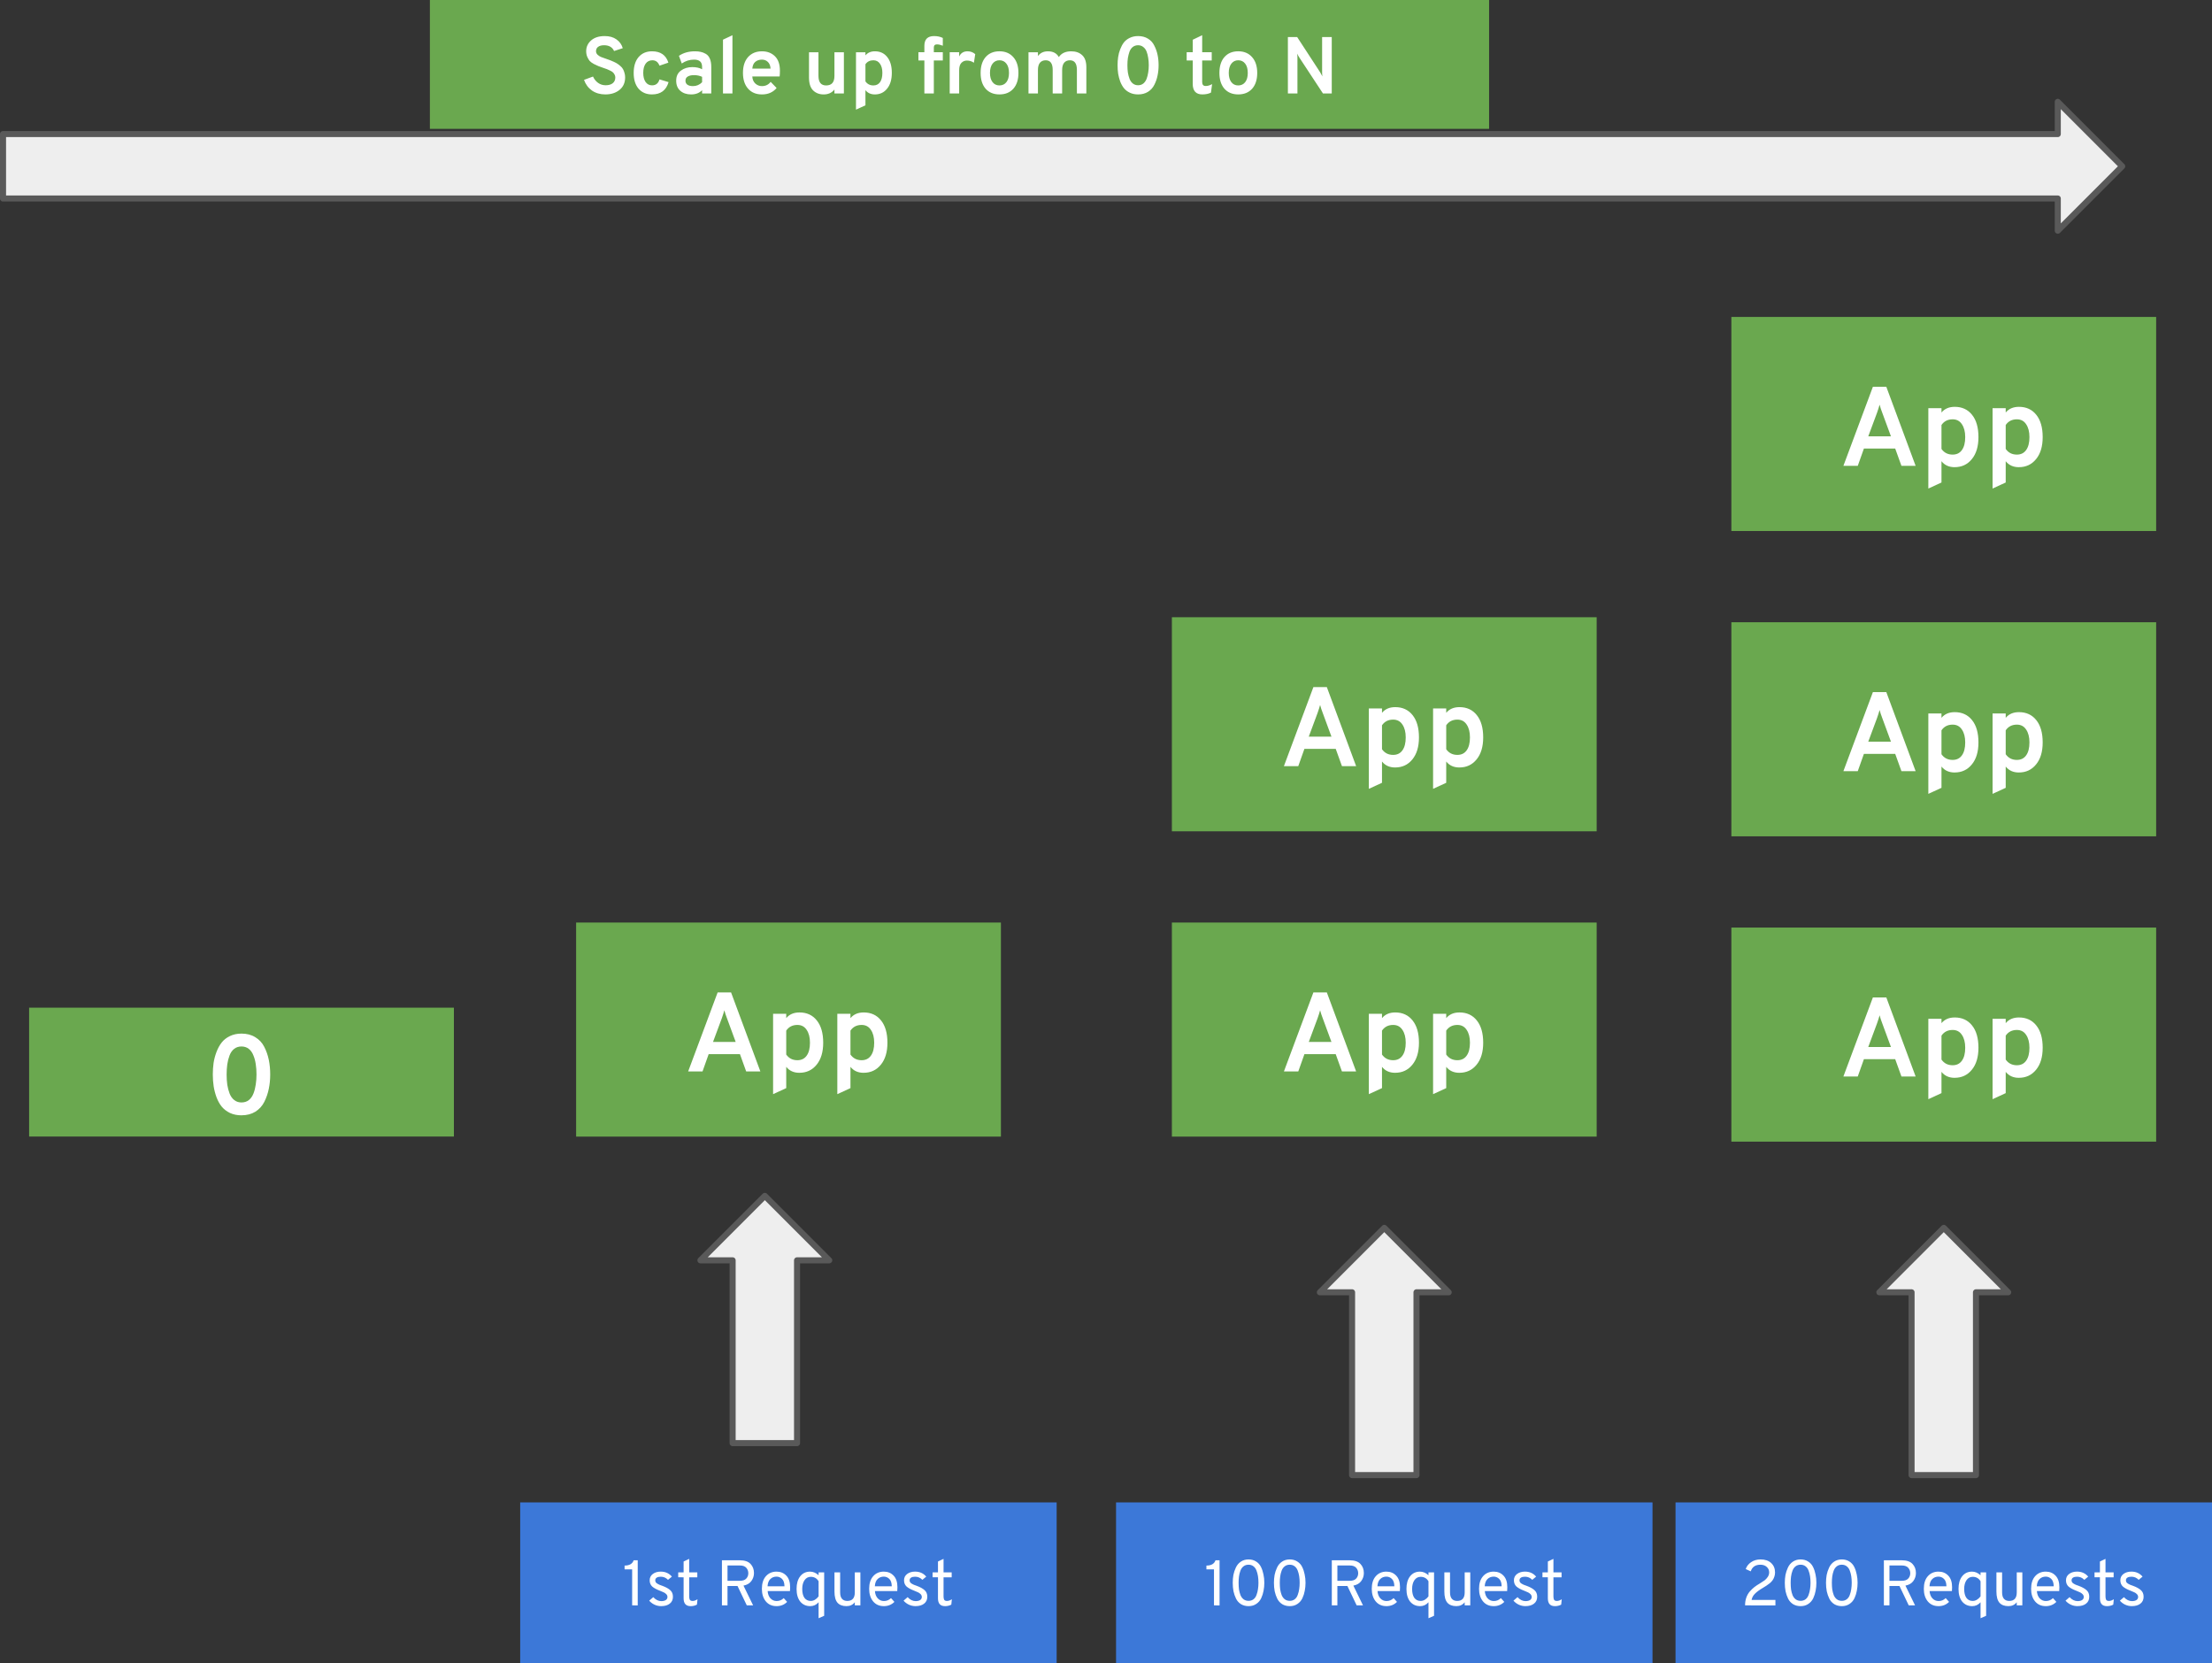 <svg xmlns="http://www.w3.org/2000/svg" xmlns:svg="http://www.w3.org/2000/svg" id="svg69" width="484.917" height="364.485" fill="none" stroke="none" stroke-linecap="square" stroke-miterlimit="10" version="1.1" viewBox="0 0 484.917 364.485"><rect x="0" y="0" width="484.917" height="364.485" fill="#333333" stroke="none"/><clipPath id="g50b4287ea6_0_0.0"><path id="path2" d="M 0,0 H 960 V 540 H 0 Z" clip-rule="nonzero"/></clipPath><g id="g67" clip-path="url(#g50b4287ea6_0_0.0)" transform="translate(-128.083,-68.874)"><path id="path7" fill="#6aa84f" fill-rule="evenodd" stroke-width="1.326" d="m 254.381,271.06 h 93.122 v 46.916 h -93.122 z"/><path id="path9" fill="#fff" fill-rule="nonzero" stroke-width="1.326" d="m 291.665,303.697 -1.368,-3.793 h -6.86 l -1.347,3.793 h -3.15 l 6.466,-17.327 h 2.943 l 6.425,17.327 z m -2.301,-6.466 -1.907,-5.181 q -0.373,-0.953 -0.58,-1.762 -0.187,0.705 -0.56,1.762 l -1.927,5.181 z m 13.959,6.757 q -1.845,0 -2.881,-1.306 v 4.663 l -2.881,1.326 v -17.617 h 2.881 v 0.953 q 1.036,-1.244 2.902,-1.244 2.404,0 3.793,1.741 1.409,1.741 1.409,4.891 0,3.067 -1.451,4.829 -1.43,1.762 -3.772,1.762 z m -0.435,-2.757 q 1.326,0 2.031,-0.995 0.725,-0.995 0.725,-2.839 0,-1.762 -0.725,-2.819 -0.705,-1.078 -2.031,-1.078 -1.596,0 -2.446,1.244 v 5.244 q 0.87,1.244 2.446,1.244 z m 14.516,2.757 q -1.845,0 -2.881,-1.306 v 4.663 l -2.881,1.326 v -17.617 h 2.881 v 0.953 q 1.036,-1.244 2.902,-1.244 2.404,0 3.793,1.741 1.409,1.741 1.409,4.891 0,3.067 -1.451,4.829 -1.43,1.762 -3.772,1.762 z m -0.435,-2.757 q 1.326,0 2.031,-0.995 0.725,-0.995 0.725,-2.839 0,-1.762 -0.725,-2.819 -0.705,-1.078 -2.031,-1.078 -1.596,0 -2.446,1.244 v 5.244 q 0.87,1.244 2.446,1.244 z"/><path id="path11" fill="#6aa84f" fill-rule="evenodd" stroke-width="1.326" d="m 384.985,204.146 h 93.122 v 46.916 h -93.122 z"/><path id="path13" fill="#fff" fill-rule="nonzero" stroke-width="1.326" d="m 422.268,236.783 -1.368,-3.793 h -6.86 l -1.347,3.793 h -3.15 l 6.466,-17.327 h 2.943 l 6.425,17.327 z m -2.301,-6.466 -1.907,-5.181 q -0.373,-0.953 -0.58,-1.762 -0.187,0.705 -0.56,1.762 l -1.927,5.181 z m 13.959,6.757 q -1.845,0 -2.881,-1.306 v 4.663 l -2.881,1.326 V 224.141 h 2.881 v 0.953 q 1.036,-1.244 2.902,-1.244 2.404,0 3.793,1.741 1.409,1.741 1.409,4.891 0,3.067 -1.451,4.829 -1.43,1.762 -3.772,1.762 z m -0.435,-2.757 q 1.326,0 2.031,-0.995 0.725,-0.995 0.725,-2.839 0,-1.762 -0.725,-2.819 -0.705,-1.078 -2.031,-1.078 -1.596,0 -2.446,1.244 v 5.244 q 0.87,1.244 2.446,1.244 z m 14.516,2.757 q -1.845,0 -2.881,-1.306 v 4.663 l -2.881,1.326 V 224.141 h 2.881 v 0.953 q 1.036,-1.244 2.902,-1.244 2.404,0 3.793,1.741 1.409,1.741 1.409,4.891 0,3.067 -1.451,4.829 -1.43,1.762 -3.772,1.762 z m -0.435,-2.757 q 1.326,0 2.031,-0.995 0.725,-0.995 0.725,-2.839 0,-1.762 -0.725,-2.819 -0.705,-1.078 -2.031,-1.078 -1.596,0 -2.446,1.244 v 5.244 q 0.87,1.244 2.446,1.244 z"/><path id="path15" fill="#6aa84f" fill-rule="evenodd" stroke-width="1.326" d="m 384.985,271.06 h 93.122 v 46.916 h -93.122 z"/><path id="path17" fill="#fff" fill-rule="nonzero" stroke-width="1.326" d="m 422.268,303.697 -1.368,-3.793 h -6.86 l -1.347,3.793 h -3.15 l 6.466,-17.327 h 2.943 l 6.425,17.327 z m -2.301,-6.466 -1.907,-5.181 q -0.373,-0.953 -0.58,-1.762 -0.187,0.705 -0.56,1.762 l -1.927,5.181 z m 13.959,6.757 q -1.845,0 -2.881,-1.306 v 4.663 l -2.881,1.326 v -17.617 h 2.881 v 0.953 q 1.036,-1.244 2.902,-1.244 2.404,0 3.793,1.741 1.409,1.741 1.409,4.891 0,3.067 -1.451,4.829 -1.43,1.762 -3.772,1.762 z m -0.435,-2.757 q 1.326,0 2.031,-0.995 0.725,-0.995 0.725,-2.839 0,-1.762 -0.725,-2.819 -0.705,-1.078 -2.031,-1.078 -1.596,0 -2.446,1.244 v 5.244 q 0.87,1.244 2.446,1.244 z m 14.516,2.757 q -1.845,0 -2.881,-1.306 v 4.663 l -2.881,1.326 v -17.617 h 2.881 v 0.953 q 1.036,-1.244 2.902,-1.244 2.404,0 3.793,1.741 1.409,1.741 1.409,4.891 0,3.067 -1.451,4.829 -1.43,1.762 -3.772,1.762 z m -0.435,-2.757 q 1.326,0 2.031,-0.995 0.725,-0.995 0.725,-2.839 0,-1.762 -0.725,-2.819 -0.705,-1.078 -2.031,-1.078 -1.596,0 -2.446,1.244 v 5.244 q 0.87,1.244 2.446,1.244 z"/><path id="path19" fill="#6aa84f" fill-rule="evenodd" stroke-width="1.326" d="m 507.637,205.246 h 93.122 v 46.916 h -93.122 z"/><path id="path21" fill="#fff" fill-rule="nonzero" stroke-width="1.326" d="m 544.92,237.883 -1.368,-3.793 h -6.86 l -1.347,3.793 h -3.15 l 6.466,-17.327 h 2.943 l 6.425,17.327 z m -2.301,-6.466 -1.907,-5.181 q -0.373,-0.953 -0.58,-1.762 -0.187,0.705 -0.56,1.762 l -1.927,5.181 z m 13.959,6.757 q -1.845,0 -2.881,-1.306 v 4.663 l -2.881,1.326 v -17.617 h 2.881 v 0.953 q 1.036,-1.244 2.902,-1.244 2.404,0 3.793,1.741 1.409,1.741 1.409,4.891 0,3.067 -1.451,4.829 -1.43,1.762 -3.772,1.762 z m -0.435,-2.757 q 1.326,0 2.031,-0.995 0.725,-0.995 0.725,-2.839 0,-1.762 -0.725,-2.819 -0.705,-1.078 -2.031,-1.078 -1.596,0 -2.446,1.244 v 5.244 q 0.87,1.244 2.446,1.244 z m 14.516,2.757 q -1.845,0 -2.881,-1.306 v 4.663 l -2.881,1.326 v -17.617 h 2.881 v 0.953 q 1.036,-1.244 2.902,-1.244 2.404,0 3.793,1.741 1.409,1.741 1.409,4.891 0,3.067 -1.451,4.829 -1.43,1.762 -3.772,1.762 z m -0.435,-2.757 q 1.326,0 2.031,-0.995 0.725,-0.995 0.725,-2.839 0,-1.762 -0.725,-2.819 -0.705,-1.078 -2.031,-1.078 -1.596,0 -2.446,1.244 v 5.244 q 0.87,1.244 2.446,1.244 z"/><path id="path23" fill="#6aa84f" fill-rule="evenodd" stroke-width="1.326" d="m 507.637,272.16 h 93.122 v 46.916 h -93.122 z"/><path id="path25" fill="#fff" fill-rule="nonzero" stroke-width="1.326" d="m 544.92,304.797 -1.368,-3.793 h -6.86 l -1.347,3.793 h -3.15 l 6.466,-17.327 h 2.943 l 6.425,17.327 z m -2.301,-6.466 -1.907,-5.181 q -0.373,-0.953 -0.58,-1.762 -0.187,0.705 -0.56,1.762 l -1.927,5.181 z m 13.959,6.757 q -1.845,0 -2.881,-1.306 v 4.663 l -2.881,1.326 v -17.617 h 2.881 v 0.953 q 1.036,-1.244 2.902,-1.244 2.404,0 3.793,1.741 1.409,1.741 1.409,4.891 0,3.067 -1.451,4.829 -1.43,1.762 -3.772,1.762 z m -0.435,-2.756 q 1.326,0 2.031,-0.995 0.725,-0.995 0.725,-2.839 0,-1.762 -0.725,-2.819 -0.705,-1.078 -2.031,-1.078 -1.596,0 -2.446,1.244 v 5.244 q 0.87,1.244 2.446,1.244 z m 14.516,2.756 q -1.845,0 -2.881,-1.306 v 4.663 l -2.881,1.326 v -17.617 h 2.881 v 0.953 q 1.036,-1.244 2.902,-1.244 2.404,0 3.793,1.741 1.409,1.741 1.409,4.891 0,3.067 -1.451,4.829 -1.43,1.762 -3.772,1.762 z m -0.435,-2.756 q 1.326,0 2.031,-0.995 0.725,-0.995 0.725,-2.839 0,-1.762 -0.725,-2.819 -0.705,-1.078 -2.031,-1.078 -1.596,0 -2.446,1.244 v 5.244 q 0.87,1.244 2.446,1.244 z"/><path id="path27" fill="#6aa84f" fill-rule="evenodd" stroke-width="1.326" d="m 507.637,138.333 h 93.122 v 46.916 h -93.122 z"/><path id="path29" fill="#fff" fill-rule="nonzero" stroke-width="1.326" d="m 544.92,170.97 -1.368,-3.793 h -6.86 l -1.347,3.793 h -3.15 L 538.661,153.643 h 2.943 l 6.425,17.327 z m -2.301,-6.466 -1.907,-5.181 q -0.373,-0.953 -0.58,-1.762 -0.187,0.705 -0.56,1.762 l -1.927,5.181 z m 13.959,6.757 q -1.845,0 -2.881,-1.306 v 4.663 l -2.881,1.326 v -17.617 h 2.881 v 0.953 q 1.036,-1.244 2.902,-1.244 2.404,0 3.793,1.741 1.409,1.741 1.409,4.891 0,3.067 -1.451,4.829 -1.43,1.762 -3.772,1.762 z m -0.435,-2.757 q 1.326,0 2.031,-0.995 0.725,-0.995 0.725,-2.839 0,-1.762 -0.725,-2.819 -0.705,-1.078 -2.031,-1.078 -1.596,0 -2.446,1.244 v 5.244 q 0.87,1.244 2.446,1.244 z m 14.516,2.757 q -1.845,0 -2.881,-1.306 v 4.663 l -2.881,1.326 v -17.617 h 2.881 v 0.953 q 1.036,-1.244 2.902,-1.244 2.404,0 3.793,1.741 1.409,1.741 1.409,4.891 0,3.067 -1.451,4.829 -1.43,1.762 -3.772,1.762 z m -0.435,-2.757 q 1.326,0 2.031,-0.995 0.725,-0.995 0.725,-2.839 0,-1.762 -0.725,-2.819 -0.705,-1.078 -2.031,-1.078 -1.596,0 -2.446,1.244 v 5.244 q 0.87,1.244 2.446,1.244 z"/><path id="path31" fill="#6aa84f" fill-rule="evenodd" stroke-width="1.326" d="m 134.466,289.717 h 93.122 v 28.242 h -93.122 z"/><path id="path33" fill="#fff" fill-rule="nonzero" stroke-width="1.326" d="m 181.018,313.307 q -1.409,0 -2.529,-0.518 -1.098,-0.539 -1.803,-1.389 -0.684,-0.85 -1.14,-2.052 -0.435,-1.202 -0.622,-2.404 -0.187,-1.223 -0.187,-2.591 0,-1.306 0.166,-2.508 0.187,-1.223 0.642,-2.425 0.456,-1.202 1.14,-2.073 0.684,-0.87 1.803,-1.409 1.119,-0.539 2.529,-0.539 1.762,0 3.026,0.788 1.285,0.767 1.969,2.114 0.684,1.326 0.995,2.839 0.311,1.492 0.311,3.212 0,1.679 -0.311,3.15 -0.29,1.472 -0.974,2.839 -0.684,1.368 -1.969,2.176 -1.285,0.788 -3.047,0.788 z m 0,-2.819 q 0.953,0 1.617,-0.518 0.663,-0.539 1.016,-1.451 0.352,-0.912 0.497,-1.948 0.166,-1.036 0.166,-2.218 0,-1.244 -0.166,-2.259 -0.145,-1.036 -0.518,-1.927 -0.352,-0.912 -1.016,-1.43 -0.663,-0.518 -1.596,-0.518 -0.933,0 -1.596,0.518 -0.663,0.518 -1.016,1.451 -0.352,0.933 -0.497,1.948 -0.145,1.016 -0.145,2.238 0,1.202 0.145,2.238 0.166,1.036 0.518,1.948 0.352,0.891 1.016,1.409 0.663,0.518 1.575,0.518 z"/><path id="path35" fill="#eee" fill-rule="evenodd" stroke-width="1.326" d="m 281.631,345.086 14.121,-14.121 14.121,14.121 h -7.06 v 40.065 h -14.121 v -40.065 z"/><path id="path37" fill-rule="evenodd" stroke="#595959" stroke-linecap="butt" stroke-linejoin="round" stroke-width="1.326" d="m 281.631,345.086 14.121,-14.121 14.121,14.121 h -7.06 v 40.065 h -14.121 v -40.065 z"/><path id="path39" fill="#eee" fill-rule="evenodd" stroke-width="1.326" d="m 417.425,352.094 14.121,-14.121 14.121,14.121 h -7.06 v 40.065 h -14.121 v -40.065 z"/><path id="path41" fill-rule="evenodd" stroke="#595959" stroke-linecap="butt" stroke-linejoin="round" stroke-width="1.326" d="m 417.425,352.094 14.121,-14.121 14.121,14.121 h -7.06 v 40.065 h -14.121 v -40.065 z"/><path id="path43" fill="#3c78d8" fill-rule="evenodd" stroke-width="1.326" d="m 242.12,398.14 h 117.604 v 35.218 H 242.12 Z"/><path id="path45" fill="#fff" fill-rule="nonzero" stroke-width="1.326" d="m 266.664,420.71 v -7.896 h -1.658 v -0.829 q 1.596,0 1.99,-1.161 h 0.891 v 9.886 z m 6.371,0.166 q -0.788,0 -1.492,-0.332 -0.684,-0.332 -1.14,-0.87 l 0.891,-0.767 q 0.808,0.87 1.762,0.87 0.601,0 0.974,-0.228 0.373,-0.249 0.373,-0.684 0,-0.352 -0.269,-0.622 -0.269,-0.269 -0.56,-0.394 -0.269,-0.145 -0.829,-0.352 -1.098,-0.415 -1.679,-0.912 -0.56,-0.518 -0.56,-1.368 0,-0.87 0.684,-1.389 0.684,-0.518 1.741,-0.518 1.513,0 2.446,1.098 l -0.85,0.705 q -0.663,-0.684 -1.596,-0.684 -0.56,0 -0.891,0.207 -0.311,0.207 -0.311,0.58 0,0.228 0.104,0.415 0.104,0.166 0.373,0.332 0.29,0.145 0.435,0.228 0.166,0.062 0.622,0.228 1.14,0.415 1.741,0.953 0.601,0.518 0.601,1.451 0,0.974 -0.705,1.513 -0.684,0.539 -1.865,0.539 z m 6.443,0 q -1.534,0 -1.534,-1.72 v -4.601 H 276.762 V 413.477 h 1.181 v -2.383 l 1.223,-0.58 v 2.964 h 1.782 v 1.078 h -1.782 v 4.187 q 0,0.477 0.145,0.746 0.166,0.249 0.622,0.249 0.477,0 1.057,-0.373 l -0.124,1.181 q -0.622,0.332 -1.389,0.332 z m 6.867,-0.166 v -9.886 h 3.896 q 1.637,0 2.383,0.808 0.746,0.788 0.746,1.99 0,0.974 -0.58,1.762 -0.56,0.767 -1.72,0.995 l 2.114,4.332 h -1.389 l -2.031,-4.249 h -2.197 v 4.249 z m 1.223,-5.389 h 2.694 q 0.974,0 1.409,-0.477 0.456,-0.477 0.456,-1.181 0,-0.684 -0.435,-1.181 -0.435,-0.518 -1.43,-0.518 h -2.694 z m 10.747,5.554 q -1.472,0 -2.342,-1.036 -0.87,-1.057 -0.87,-2.756 0,-1.762 0.87,-2.756 0.891,-1.016 2.342,-1.016 1.306,0 2.135,0.87 0.85,0.87 0.85,2.57 0,0.394 -0.041,0.829 h -4.891 q 0.062,0.974 0.601,1.575 0.56,0.601 1.368,0.601 0.912,0 1.554,-0.642 l 0.746,0.829 q -0.933,0.933 -2.321,0.933 z m -1.969,-4.352 h 3.71 q -0.021,-1.119 -0.539,-1.617 -0.518,-0.497 -1.202,-0.497 -0.829,0 -1.368,0.539 -0.539,0.518 -0.601,1.575 z m 9.366,4.352 q -1.368,0 -2.197,-0.995 -0.808,-1.016 -0.808,-2.777 0,-1.741 0.788,-2.756 0.808,-1.036 2.176,-1.036 0.995,0 1.865,0.788 V 413.477 h 1.223 v 9.513 l -1.223,0.539 v -3.503 q -0.746,0.85 -1.824,0.85 z m 0.104,-1.14 q 0.953,0 1.72,-0.995 v -3.316 q -0.58,-0.974 -1.72,-0.974 -0.85,0 -1.368,0.746 -0.497,0.746 -0.497,1.907 0,1.264 0.477,1.948 0.497,0.684 1.389,0.684 z m 9.657,0.974 v -0.684 q -0.663,0.85 -1.824,0.85 -1.306,0 -1.969,-0.746 -0.663,-0.767 -0.663,-2.466 V 413.477 h 1.244 v 4.373 q 0,0.974 0.415,1.43 0.415,0.456 1.14,0.456 1.658,0 1.658,-1.865 V 413.477 h 1.223 v 7.233 z m 6.362,0.166 q -1.472,0 -2.342,-1.036 -0.87,-1.057 -0.87,-2.756 0,-1.762 0.87,-2.756 0.891,-1.016 2.342,-1.016 1.306,0 2.135,0.87 0.85,0.87 0.85,2.57 0,0.394 -0.041,0.829 h -4.891 q 0.062,0.974 0.601,1.575 0.56,0.601 1.368,0.601 0.912,0 1.554,-0.642 l 0.746,0.829 q -0.933,0.933 -2.321,0.933 z m -1.969,-4.352 h 3.71 q -0.021,-1.119 -0.539,-1.617 -0.518,-0.497 -1.202,-0.497 -0.829,0 -1.368,0.539 -0.539,0.518 -0.601,1.575 z m 8.931,4.352 q -0.788,0 -1.492,-0.332 -0.684,-0.332 -1.14,-0.87 l 0.891,-0.767 q 0.808,0.87 1.762,0.87 0.601,0 0.974,-0.228 0.373,-0.249 0.373,-0.684 0,-0.352 -0.269,-0.622 -0.269,-0.269 -0.56,-0.394 -0.269,-0.145 -0.829,-0.352 -1.098,-0.415 -1.679,-0.912 -0.56,-0.518 -0.56,-1.368 0,-0.87 0.684,-1.389 0.684,-0.518 1.741,-0.518 1.513,0 2.446,1.098 l -0.85,0.705 q -0.663,-0.684 -1.596,-0.684 -0.56,0 -0.891,0.207 -0.311,0.207 -0.311,0.58 0,0.228 0.104,0.415 0.104,0.166 0.373,0.332 0.29,0.145 0.435,0.228 0.166,0.062 0.622,0.228 1.14,0.415 1.741,0.953 0.601,0.518 0.601,1.451 0,0.974 -0.705,1.513 -0.684,0.539 -1.865,0.539 z m 6.443,0 q -1.534,0 -1.534,-1.72 v -4.601 h -1.181 V 413.477 h 1.181 v -2.383 l 1.223,-0.58 v 2.964 h 1.782 v 1.078 h -1.782 v 4.187 q 0,0.477 0.145,0.746 0.166,0.249 0.622,0.249 0.477,0 1.057,-0.373 l -0.124,1.181 q -0.622,0.332 -1.389,0.332 z"/><path id="path47" fill="#eee" fill-rule="evenodd" stroke-width="1.326" d="m 579.191,91.194 14.121,14.121 -14.121,14.121 v -7.06 H 128.746 V 98.254 h 450.445 z"/><path id="path49" fill-rule="evenodd" stroke="#595959" stroke-linecap="butt" stroke-linejoin="round" stroke-width="1.326" d="m 579.191,91.194 14.121,14.121 -14.121,14.121 v -7.06 H 128.746 V 98.254 h 450.445 z"/><path id="path51" fill="#6aa84f" fill-rule="evenodd" stroke-width="1.326" d="M 222.324,68.874 H 454.524 V 97.116 H 222.324 Z"/><path id="path53" fill="#fff" fill-rule="nonzero" stroke-width="1.326" d="m 260.796,89.569 q -1.7,0 -2.943,-0.85 -1.223,-0.87 -1.741,-2.342 l 1.969,-0.725 q 0.394,0.87 1.119,1.389 0.725,0.518 1.658,0.518 0.974,0 1.534,-0.435 0.58,-0.456 0.58,-1.285 0,-0.332 -0.166,-0.622 -0.145,-0.29 -0.352,-0.477 -0.207,-0.207 -0.622,-0.394 -0.394,-0.207 -0.684,-0.311 -0.269,-0.124 -0.829,-0.29 -0.705,-0.249 -1.078,-0.394 -0.373,-0.145 -0.974,-0.456 -0.601,-0.332 -0.912,-0.663 -0.29,-0.352 -0.539,-0.912 -0.228,-0.56 -0.228,-1.223 0,-1.409 1.078,-2.363 1.098,-0.953 2.984,-0.953 1.554,0 2.57,0.725 1.036,0.725 1.389,1.927 l -1.907,0.622 q -0.58,-1.264 -2.197,-1.264 -0.829,0 -1.306,0.352 -0.456,0.332 -0.456,0.974 0,0.415 0.352,0.767 0.373,0.332 0.788,0.497 0.415,0.166 1.223,0.435 0.539,0.187 0.808,0.29 0.269,0.104 0.767,0.332 0.497,0.228 0.767,0.415 0.29,0.187 0.642,0.497 0.373,0.311 0.56,0.663 0.207,0.352 0.332,0.829 0.145,0.456 0.145,0.995 0,1.741 -1.223,2.736 -1.223,0.995 -3.109,0.995 z m 10.225,0 q -1.845,0 -2.943,-1.244 -1.078,-1.264 -1.078,-3.461 0,-2.218 1.078,-3.482 1.098,-1.264 2.943,-1.264 2.798,0 3.586,2.487 l -1.948,0.663 q -0.456,-1.181 -1.554,-1.181 -0.953,0 -1.492,0.746 -0.518,0.746 -0.518,2.01 0,1.264 0.518,2.01 0.518,0.725 1.409,0.725 1.264,0 1.637,-1.306 l 1.99,0.601 q -0.788,2.694 -3.627,2.694 z m 10.977,-0.207 v -0.725 q -0.891,0.933 -2.404,0.933 -1.451,0 -2.363,-0.788 -0.912,-0.788 -0.912,-2.218 0,-1.472 1.036,-2.218 1.036,-0.767 2.508,-0.767 1.285,0 2.135,0.477 v -0.477 q 0,-0.87 -0.435,-1.244 -0.435,-0.394 -1.326,-0.394 -1.472,0 -2.694,0.85 l -0.622,-1.679 q 1.451,-0.995 3.523,-0.995 0.705,0 1.244,0.124 0.539,0.104 1.119,0.435 0.58,0.332 0.891,1.057 0.311,0.725 0.311,1.803 v 5.824 z m -2.01,-1.617 q 1.181,0 2.01,-0.85 v -1.181 q -0.767,-0.373 -1.803,-0.373 -0.829,0 -1.347,0.311 -0.497,0.29 -0.497,0.912 0,0.56 0.415,0.87 0.435,0.311 1.223,0.311 z m 6.588,1.617 V 77.569 l 2.073,-0.974 v 12.767 z m 8.545,0.207 q -1.927,0 -3.047,-1.264 -1.119,-1.264 -1.119,-3.461 0,-2.197 1.119,-3.461 1.14,-1.264 3.047,-1.264 1.741,0 2.839,1.078 1.098,1.078 1.098,3.171 0,0.725 -0.062,1.264 h -5.99 q 0.041,0.953 0.642,1.534 0.622,0.58 1.472,0.58 1.202,0 1.907,-0.933 l 1.306,1.347 q -1.181,1.409 -3.212,1.409 z m -2.114,-5.658 h 4 q -0.062,-0.974 -0.601,-1.472 -0.518,-0.497 -1.285,-0.497 -0.891,0 -1.472,0.497 -0.56,0.477 -0.642,1.472 z m 18.001,5.451 v -0.87 q -0.85,1.078 -2.363,1.078 -1.409,0 -2.321,-0.891 -0.891,-0.891 -0.891,-2.819 v -5.534 h 2.073 v 5.161 q 0,2.114 1.679,2.114 1.824,0 1.824,-2.073 v -5.202 h 2.073 v 9.036 z m 8.85,0.207 q -1.306,0 -2.052,-0.933 v 3.316 l -2.073,0.953 V 80.325 h 2.073 v 0.684 q 0.746,-0.891 2.073,-0.891 1.699,0 2.694,1.244 1.016,1.244 1.016,3.482 0,2.197 -1.036,3.461 -1.016,1.264 -2.694,1.264 z m -0.311,-1.969 q 0.933,0 1.451,-0.705 0.518,-0.725 0.518,-2.052 0,-1.244 -0.518,-1.99 -0.518,-0.767 -1.451,-0.767 -1.14,0 -1.741,0.87 v 3.751 q 0.622,0.891 1.741,0.891 z m 13.251,-5.472 v 7.233 h -2.073 v -7.233 h -1.306 v -1.803 h 1.306 v -1.409 q 0,-2.135 2.135,-2.135 1.078,0 1.907,0.415 v 1.699 q -0.725,-0.29 -1.285,-0.29 -0.684,0 -0.684,0.705 v 1.016 h 1.969 v 1.803 z m 3.479,7.233 v -9.036 h 2.073 v 0.933 q 0.539,-1.14 1.845,-1.14 0.953,0 1.679,0.622 l -0.29,1.886 q -0.684,-0.477 -1.534,-0.477 -0.705,0 -1.202,0.497 -0.497,0.497 -0.497,1.658 v 5.057 z m 10.902,0.207 q -1.907,0 -3.026,-1.244 -1.098,-1.264 -1.098,-3.461 0,-2.218 1.098,-3.482 1.119,-1.264 3.026,-1.264 1.907,0 3.026,1.264 1.14,1.264 1.14,3.482 0,2.197 -1.119,3.461 -1.119,1.244 -3.047,1.244 z m 0,-1.969 q 0.974,0 1.534,-0.725 0.56,-0.725 0.56,-2.01 0,-1.306 -0.56,-2.031 -0.56,-0.746 -1.534,-0.746 -0.933,0 -1.513,0.746 -0.56,0.746 -0.56,2.031 0,1.264 0.56,2.01 0.56,0.725 1.513,0.725 z m 16.982,1.762 V 84.18 q 0,-2.093 -1.534,-2.093 -0.808,0 -1.264,0.539 -0.435,0.539 -0.435,1.596 v 5.14 h -2.073 V 84.18 q 0,-2.093 -1.534,-2.093 -0.808,0 -1.264,0.539 -0.435,0.539 -0.435,1.596 v 5.14 h -2.073 v -9.036 h 2.073 v 0.829 q 0.767,-1.036 2.197,-1.036 1.679,0 2.383,1.264 0.85,-1.264 2.715,-1.264 1.513,0 2.404,0.85 0.912,0.829 0.912,2.632 v 5.762 z m 13.415,0.207 q -1.016,0 -1.803,-0.373 -0.788,-0.373 -1.285,-0.974 -0.497,-0.622 -0.829,-1.472 -0.311,-0.87 -0.456,-1.741 -0.124,-0.87 -0.124,-1.845 0,-0.933 0.124,-1.782 0.124,-0.87 0.456,-1.72 0.332,-0.87 0.808,-1.492 0.497,-0.622 1.285,-0.995 0.808,-0.394 1.824,-0.394 1.244,0 2.155,0.56 0.912,0.539 1.389,1.513 0.497,0.953 0.725,2.031 0.228,1.057 0.228,2.28 0,1.202 -0.228,2.259 -0.207,1.057 -0.705,2.031 -0.477,0.974 -1.409,1.554 -0.912,0.56 -2.155,0.56 z m 0,-2.01 q 0.663,0 1.14,-0.373 0.477,-0.394 0.725,-1.036 0.249,-0.663 0.352,-1.389 0.124,-0.746 0.124,-1.596 0,-0.87 -0.124,-1.596 -0.104,-0.746 -0.352,-1.389 -0.249,-0.642 -0.746,-1.016 -0.477,-0.373 -1.119,-0.373 -0.663,0 -1.161,0.373 -0.477,0.373 -0.725,1.036 -0.228,0.663 -0.352,1.389 -0.104,0.725 -0.104,1.596 0,0.85 0.104,1.596 0.124,0.746 0.373,1.389 0.249,0.642 0.725,1.016 0.477,0.373 1.14,0.373 z m 14.09,2.01 q -2.114,0 -2.114,-2.321 v -5.119 h -1.326 v -1.803 h 1.326 v -2.736 l 2.073,-0.995 v 3.731 h 2.093 v 1.803 h -2.093 v 4.725 q 0,0.87 0.767,0.87 0.684,0 1.409,-0.415 l -0.249,1.865 q -0.767,0.394 -1.886,0.394 z m 7.86,0 q -1.907,0 -3.026,-1.244 -1.098,-1.264 -1.098,-3.461 0,-2.218 1.098,-3.482 1.119,-1.264 3.026,-1.264 1.907,0 3.026,1.264 1.14,1.264 1.14,3.482 0,2.197 -1.119,3.461 -1.119,1.244 -3.047,1.244 z m 0,-1.969 q 0.974,0 1.534,-0.725 0.56,-0.725 0.56,-2.01 0,-1.306 -0.56,-2.031 -0.56,-0.746 -1.534,-0.746 -0.933,0 -1.513,0.746 -0.56,0.746 -0.56,2.031 0,1.264 0.56,2.01 0.56,0.725 1.513,0.725 z m 20.505,1.762 h -1.927 l -5.14,-7.814 q -0.249,-0.373 -0.518,-0.912 0.062,0.415 0.062,0.912 v 7.814 h -2.093 V 76.989 h 2.031 l 5.016,7.689 q 0.166,0.269 0.518,0.933 -0.062,-0.477 -0.062,-0.933 v -7.689 h 2.114 z"/><path id="path55" fill="#3c78d8" fill-rule="evenodd" stroke-width="1.326" d="M 372.744,398.14 H 490.348 v 35.218 H 372.744 Z"/><path id="path57" fill="#fff" fill-rule="nonzero" stroke-width="1.326" d="m 394.214,420.71 v -7.896 h -1.658 v -0.829 q 1.596,0 1.99,-1.161 h 0.891 v 9.886 z m 7.573,0.166 q -0.933,0 -1.658,-0.435 -0.705,-0.456 -1.078,-1.202 -0.373,-0.767 -0.56,-1.617 -0.166,-0.87 -0.166,-1.865 0,-0.891 0.145,-1.72 0.166,-0.829 0.539,-1.617 0.373,-0.808 1.078,-1.285 0.725,-0.497 1.7,-0.497 0.953,0 1.658,0.456 0.705,0.435 1.078,1.202 0.373,0.767 0.539,1.637 0.187,0.85 0.187,1.824 0,0.912 -0.166,1.741 -0.145,0.829 -0.518,1.637 -0.373,0.788 -1.098,1.264 -0.705,0.477 -1.679,0.477 z m 0,-1.161 q 0.642,0 1.098,-0.352 0.456,-0.352 0.663,-0.974 0.228,-0.622 0.311,-1.244 0.104,-0.642 0.104,-1.389 0,-0.788 -0.104,-1.451 -0.104,-0.663 -0.332,-1.244 -0.228,-0.601 -0.684,-0.933 -0.435,-0.332 -1.057,-0.332 -0.642,0 -1.098,0.352 -0.456,0.352 -0.684,0.974 -0.228,0.622 -0.311,1.264 -0.083,0.642 -0.083,1.368 0,0.788 0.083,1.451 0.104,0.663 0.332,1.264 0.249,0.58 0.684,0.912 0.456,0.332 1.078,0.332 z m 9.032,1.161 q -0.933,0 -1.658,-0.435 -0.705,-0.456 -1.078,-1.202 -0.373,-0.767 -0.56,-1.617 -0.166,-0.87 -0.166,-1.865 0,-0.891 0.145,-1.72 0.166,-0.829 0.539,-1.617 0.373,-0.808 1.078,-1.285 0.725,-0.497 1.7,-0.497 0.953,0 1.658,0.456 0.705,0.435 1.078,1.202 0.373,0.767 0.539,1.637 0.187,0.85 0.187,1.824 0,0.912 -0.166,1.741 -0.145,0.829 -0.518,1.637 -0.373,0.788 -1.098,1.264 -0.705,0.477 -1.679,0.477 z m 0,-1.161 q 0.642,0 1.098,-0.352 0.456,-0.352 0.663,-0.974 0.228,-0.622 0.311,-1.244 0.104,-0.642 0.104,-1.389 0,-0.788 -0.104,-1.451 -0.104,-0.663 -0.332,-1.244 -0.228,-0.601 -0.684,-0.933 -0.435,-0.332 -1.057,-0.332 -0.643,0 -1.098,0.352 -0.456,0.352 -0.684,0.974 -0.228,0.622 -0.311,1.264 -0.083,0.642 -0.083,1.368 0,0.788 0.083,1.451 0.104,0.663 0.332,1.264 0.249,0.58 0.684,0.912 0.456,0.332 1.078,0.332 z m 9.224,0.995 v -9.886 h 3.896 q 1.637,0 2.383,0.808 0.746,0.788 0.746,1.99 0,0.974 -0.58,1.762 -0.56,0.767 -1.72,0.995 l 2.114,4.332 h -1.389 l -2.031,-4.249 h -2.197 v 4.249 z m 1.223,-5.389 h 2.694 q 0.974,0 1.409,-0.477 0.456,-0.477 0.456,-1.181 0,-0.684 -0.435,-1.181 -0.435,-0.518 -1.43,-0.518 h -2.694 z m 10.747,5.554 q -1.472,0 -2.342,-1.036 -0.87,-1.057 -0.87,-2.756 0,-1.762 0.87,-2.756 0.891,-1.016 2.342,-1.016 1.306,0 2.135,0.87 0.85,0.87 0.85,2.57 0,0.394 -0.041,0.829 h -4.891 q 0.062,0.974 0.601,1.575 0.56,0.601 1.368,0.601 0.912,0 1.554,-0.642 l 0.746,0.829 q -0.933,0.933 -2.321,0.933 z m -1.969,-4.352 h 3.71 q -0.021,-1.119 -0.539,-1.617 -0.518,-0.497 -1.202,-0.497 -0.829,0 -1.368,0.539 -0.539,0.518 -0.601,1.575 z m 9.366,4.352 q -1.368,0 -2.197,-0.995 -0.808,-1.016 -0.808,-2.777 0,-1.741 0.788,-2.756 0.808,-1.036 2.176,-1.036 0.995,0 1.865,0.788 V 413.477 h 1.223 v 9.513 l -1.223,0.539 v -3.503 q -0.746,0.85 -1.824,0.85 z m 0.104,-1.14 q 0.953,0 1.72,-0.995 v -3.316 q -0.58,-0.974 -1.72,-0.974 -0.85,0 -1.368,0.746 -0.497,0.746 -0.497,1.907 0,1.264 0.477,1.948 0.497,0.684 1.389,0.684 z m 9.658,0.974 v -0.684 q -0.663,0.85 -1.824,0.85 -1.306,0 -1.969,-0.746 -0.663,-0.767 -0.663,-2.466 V 413.477 h 1.244 v 4.373 q 0,0.974 0.415,1.43 0.415,0.456 1.14,0.456 1.658,0 1.658,-1.865 V 413.477 h 1.223 v 7.233 z m 6.362,0.166 q -1.472,0 -2.342,-1.036 -0.87,-1.057 -0.87,-2.756 0,-1.762 0.87,-2.756 0.891,-1.016 2.342,-1.016 1.306,0 2.135,0.87 0.85,0.87 0.85,2.57 0,0.394 -0.041,0.829 h -4.891 q 0.062,0.974 0.601,1.575 0.56,0.601 1.368,0.601 0.912,0 1.554,-0.642 l 0.746,0.829 q -0.933,0.933 -2.321,0.933 z m -1.969,-4.352 h 3.71 q -0.021,-1.119 -0.539,-1.617 -0.518,-0.497 -1.202,-0.497 -0.829,0 -1.368,0.539 -0.539,0.518 -0.601,1.575 z m 8.931,4.352 q -0.788,0 -1.492,-0.332 -0.684,-0.332 -1.14,-0.87 l 0.891,-0.767 q 0.808,0.87 1.762,0.87 0.601,0 0.974,-0.228 0.373,-0.249 0.373,-0.684 0,-0.352 -0.269,-0.622 -0.269,-0.269 -0.56,-0.394 -0.269,-0.145 -0.829,-0.352 -1.098,-0.415 -1.679,-0.912 -0.56,-0.518 -0.56,-1.368 0,-0.87 0.684,-1.389 0.684,-0.518 1.741,-0.518 1.513,0 2.446,1.098 l -0.85,0.705 q -0.663,-0.684 -1.596,-0.684 -0.56,0 -0.891,0.207 -0.311,0.207 -0.311,0.58 0,0.228 0.104,0.415 0.104,0.166 0.373,0.332 0.29,0.145 0.435,0.228 0.166,0.062 0.622,0.228 1.14,0.415 1.741,0.953 0.601,0.518 0.601,1.451 0,0.974 -0.705,1.513 -0.684,0.539 -1.865,0.539 z m 6.443,0 q -1.534,0 -1.534,-1.72 v -4.601 h -1.181 V 413.477 h 1.181 v -2.383 l 1.223,-0.58 v 2.964 h 1.782 v 1.078 h -1.782 v 4.187 q 0,0.477 0.145,0.746 0.166,0.249 0.622,0.249 0.477,0 1.057,-0.373 l -0.124,1.181 q -0.622,0.332 -1.389,0.332 z"/><path id="path59" fill="#eee" fill-rule="evenodd" stroke-width="1.326" d="m 540.077,352.094 14.121,-14.121 14.121,14.121 h -7.06 v 40.065 h -14.121 v -40.065 z"/><path id="path61" fill-rule="evenodd" stroke="#595959" stroke-linecap="butt" stroke-linejoin="round" stroke-width="1.326" d="m 540.077,352.094 14.121,-14.121 14.121,14.121 h -7.06 v 40.065 h -14.121 v -40.065 z"/><path id="path63" fill="#3c78d8" fill-rule="evenodd" stroke-width="1.326" d="m 495.396,398.14 h 117.604 v 35.218 H 495.396 Z"/><path id="path65" fill="#fff" fill-rule="nonzero" stroke-width="1.326" d="m 510.639,420.71 q 0,-0.933 0.269,-1.7 0.269,-0.767 0.767,-1.347 0.518,-0.58 1.016,-0.974 0.518,-0.394 1.223,-0.808 0.642,-0.394 1.016,-0.663 0.373,-0.29 0.684,-0.746 0.311,-0.477 0.311,-0.995 0,-0.725 -0.539,-1.202 -0.518,-0.477 -1.389,-0.477 -1.637,0 -2.114,1.451 l -1.098,-0.497 q 0.311,-0.933 1.181,-1.513 0.87,-0.601 2.073,-0.601 1.472,0 2.321,0.788 0.85,0.788 0.85,2.073 0,0.518 -0.166,0.953 -0.145,0.435 -0.373,0.746 -0.207,0.311 -0.622,0.663 -0.415,0.332 -0.746,0.539 -0.311,0.207 -0.829,0.518 -1.057,0.622 -1.658,1.223 -0.601,0.58 -0.746,1.368 h 5.223 v 1.202 z m 12.174,0.166 q -0.933,0 -1.658,-0.435 -0.705,-0.456 -1.078,-1.202 -0.373,-0.767 -0.56,-1.617 -0.166,-0.87 -0.166,-1.865 0,-0.891 0.145,-1.72 0.166,-0.829 0.539,-1.617 0.373,-0.808 1.078,-1.285 0.725,-0.497 1.699,-0.497 0.953,0 1.658,0.456 0.705,0.435 1.078,1.202 0.373,0.767 0.539,1.637 0.187,0.85 0.187,1.824 0,0.912 -0.166,1.741 -0.145,0.829 -0.518,1.637 -0.373,0.788 -1.098,1.264 -0.705,0.477 -1.679,0.477 z m 0,-1.161 q 0.642,0 1.098,-0.352 0.456,-0.352 0.663,-0.974 0.228,-0.622 0.311,-1.244 0.104,-0.642 0.104,-1.389 0,-0.788 -0.104,-1.451 -0.104,-0.663 -0.332,-1.244 -0.228,-0.601 -0.684,-0.933 -0.435,-0.332 -1.057,-0.332 -0.642,0 -1.098,0.352 -0.456,0.352 -0.684,0.974 -0.228,0.622 -0.311,1.264 -0.083,0.642 -0.083,1.368 0,0.788 0.083,1.451 0.104,0.663 0.332,1.264 0.249,0.58 0.684,0.912 0.456,0.332 1.078,0.332 z m 9.032,1.161 q -0.933,0 -1.658,-0.435 -0.705,-0.456 -1.078,-1.202 -0.373,-0.767 -0.56,-1.617 -0.166,-0.87 -0.166,-1.865 0,-0.891 0.145,-1.72 0.166,-0.829 0.539,-1.617 0.373,-0.808 1.078,-1.285 0.725,-0.497 1.7,-0.497 0.953,0 1.658,0.456 0.705,0.435 1.078,1.202 0.373,0.767 0.539,1.637 0.187,0.85 0.187,1.824 0,0.912 -0.166,1.741 -0.145,0.829 -0.518,1.637 -0.373,0.788 -1.098,1.264 -0.705,0.477 -1.679,0.477 z m 0,-1.161 q 0.642,0 1.098,-0.352 0.456,-0.352 0.663,-0.974 0.228,-0.622 0.311,-1.244 0.104,-0.642 0.104,-1.389 0,-0.788 -0.104,-1.451 -0.104,-0.663 -0.332,-1.244 -0.228,-0.601 -0.684,-0.933 -0.435,-0.332 -1.057,-0.332 -0.642,0 -1.098,0.352 -0.456,0.352 -0.684,0.974 -0.228,0.622 -0.311,1.264 -0.083,0.642 -0.083,1.368 0,0.788 0.083,1.451 0.104,0.663 0.332,1.264 0.249,0.58 0.684,0.912 0.456,0.332 1.078,0.332 z m 9.224,0.995 v -9.886 h 3.896 q 1.637,0 2.383,0.808 0.746,0.788 0.746,1.99 0,0.974 -0.58,1.762 -0.56,0.767 -1.72,0.995 l 2.114,4.332 h -1.389 l -2.031,-4.249 h -2.197 v 4.249 z m 1.223,-5.389 h 2.694 q 0.974,0 1.409,-0.477 0.456,-0.477 0.456,-1.181 0,-0.684 -0.435,-1.181 -0.435,-0.518 -1.43,-0.518 h -2.694 z m 10.747,5.554 q -1.472,0 -2.342,-1.036 -0.87,-1.057 -0.87,-2.756 0,-1.762 0.87,-2.756 0.891,-1.016 2.342,-1.016 1.306,0 2.135,0.87 0.85,0.87 0.85,2.57 0,0.394 -0.041,0.829 h -4.891 q 0.062,0.974 0.601,1.575 0.56,0.601 1.368,0.601 0.912,0 1.554,-0.642 l 0.746,0.829 q -0.933,0.933 -2.321,0.933 z m -1.969,-4.352 h 3.71 q -0.021,-1.119 -0.539,-1.617 -0.518,-0.497 -1.202,-0.497 -0.829,0 -1.368,0.539 -0.539,0.518 -0.601,1.575 z m 9.366,4.352 q -1.368,0 -2.197,-0.995 -0.808,-1.016 -0.808,-2.777 0,-1.741 0.788,-2.756 0.808,-1.036 2.176,-1.036 0.995,0 1.865,0.788 V 413.477 h 1.223 v 9.513 l -1.223,0.539 v -3.503 q -0.746,0.85 -1.824,0.85 z m 0.104,-1.14 q 0.953,0 1.72,-0.995 v -3.316 q -0.58,-0.974 -1.72,-0.974 -0.85,0 -1.368,0.746 -0.497,0.746 -0.497,1.907 0,1.264 0.477,1.948 0.497,0.684 1.389,0.684 z m 9.657,0.974 v -0.684 q -0.663,0.85 -1.824,0.85 -1.306,0 -1.969,-0.746 -0.663,-0.767 -0.663,-2.466 V 413.477 h 1.244 v 4.373 q 0,0.974 0.415,1.43 0.415,0.456 1.14,0.456 1.658,0 1.658,-1.865 V 413.477 h 1.223 v 7.233 z m 6.362,0.166 q -1.472,0 -2.342,-1.036 -0.87,-1.057 -0.87,-2.756 0,-1.762 0.87,-2.756 0.891,-1.016 2.342,-1.016 1.306,0 2.135,0.87 0.85,0.87 0.85,2.57 0,0.394 -0.041,0.829 h -4.891 q 0.062,0.974 0.601,1.575 0.56,0.601 1.368,0.601 0.912,0 1.554,-0.642 l 0.746,0.829 q -0.933,0.933 -2.321,0.933 z m -1.969,-4.352 h 3.71 q -0.021,-1.119 -0.539,-1.617 -0.518,-0.497 -1.202,-0.497 -0.829,0 -1.368,0.539 -0.539,0.518 -0.601,1.575 z m 8.931,4.352 q -0.788,0 -1.492,-0.332 -0.684,-0.332 -1.14,-0.87 l 0.891,-0.767 q 0.808,0.87 1.762,0.87 0.601,0 0.974,-0.228 0.373,-0.249 0.373,-0.684 0,-0.352 -0.269,-0.622 -0.269,-0.269 -0.56,-0.394 -0.269,-0.145 -0.829,-0.352 -1.098,-0.415 -1.679,-0.912 -0.56,-0.518 -0.56,-1.368 0,-0.87 0.684,-1.389 0.684,-0.518 1.741,-0.518 1.513,0 2.446,1.098 l -0.85,0.705 q -0.663,-0.684 -1.596,-0.684 -0.56,0 -0.891,0.207 -0.311,0.207 -0.311,0.58 0,0.228 0.104,0.415 0.104,0.166 0.373,0.332 0.29,0.145 0.435,0.228 0.166,0.062 0.622,0.228 1.14,0.415 1.741,0.953 0.601,0.518 0.601,1.451 0,0.974 -0.705,1.513 -0.684,0.539 -1.865,0.539 z m 6.443,0 q -1.534,0 -1.534,-1.72 v -4.601 h -1.181 V 413.477 h 1.181 v -2.383 l 1.223,-0.58 v 2.964 h 1.782 v 1.078 h -1.782 v 4.187 q 0,0.477 0.145,0.746 0.166,0.249 0.622,0.249 0.477,0 1.057,-0.373 l -0.124,1.181 q -0.622,0.332 -1.389,0.332 z m 5.473,0 q -0.788,0 -1.492,-0.332 -0.684,-0.332 -1.14,-0.87 l 0.891,-0.767 q 0.808,0.87 1.762,0.87 0.601,0 0.974,-0.228 0.373,-0.249 0.373,-0.684 0,-0.352 -0.269,-0.622 -0.269,-0.269 -0.56,-0.394 -0.269,-0.145 -0.829,-0.352 -1.098,-0.415 -1.679,-0.912 -0.56,-0.518 -0.56,-1.368 0,-0.87 0.684,-1.389 0.684,-0.518 1.741,-0.518 1.513,0 2.446,1.098 l -0.85,0.705 q -0.663,-0.684 -1.596,-0.684 -0.56,0 -0.891,0.207 -0.311,0.207 -0.311,0.58 0,0.228 0.104,0.415 0.104,0.166 0.373,0.332 0.29,0.145 0.435,0.228 0.166,0.062 0.622,0.228 1.14,0.415 1.741,0.953 0.601,0.518 0.601,1.451 0,0.974 -0.705,1.513 -0.684,0.539 -1.865,0.539 z"/></g></svg>
